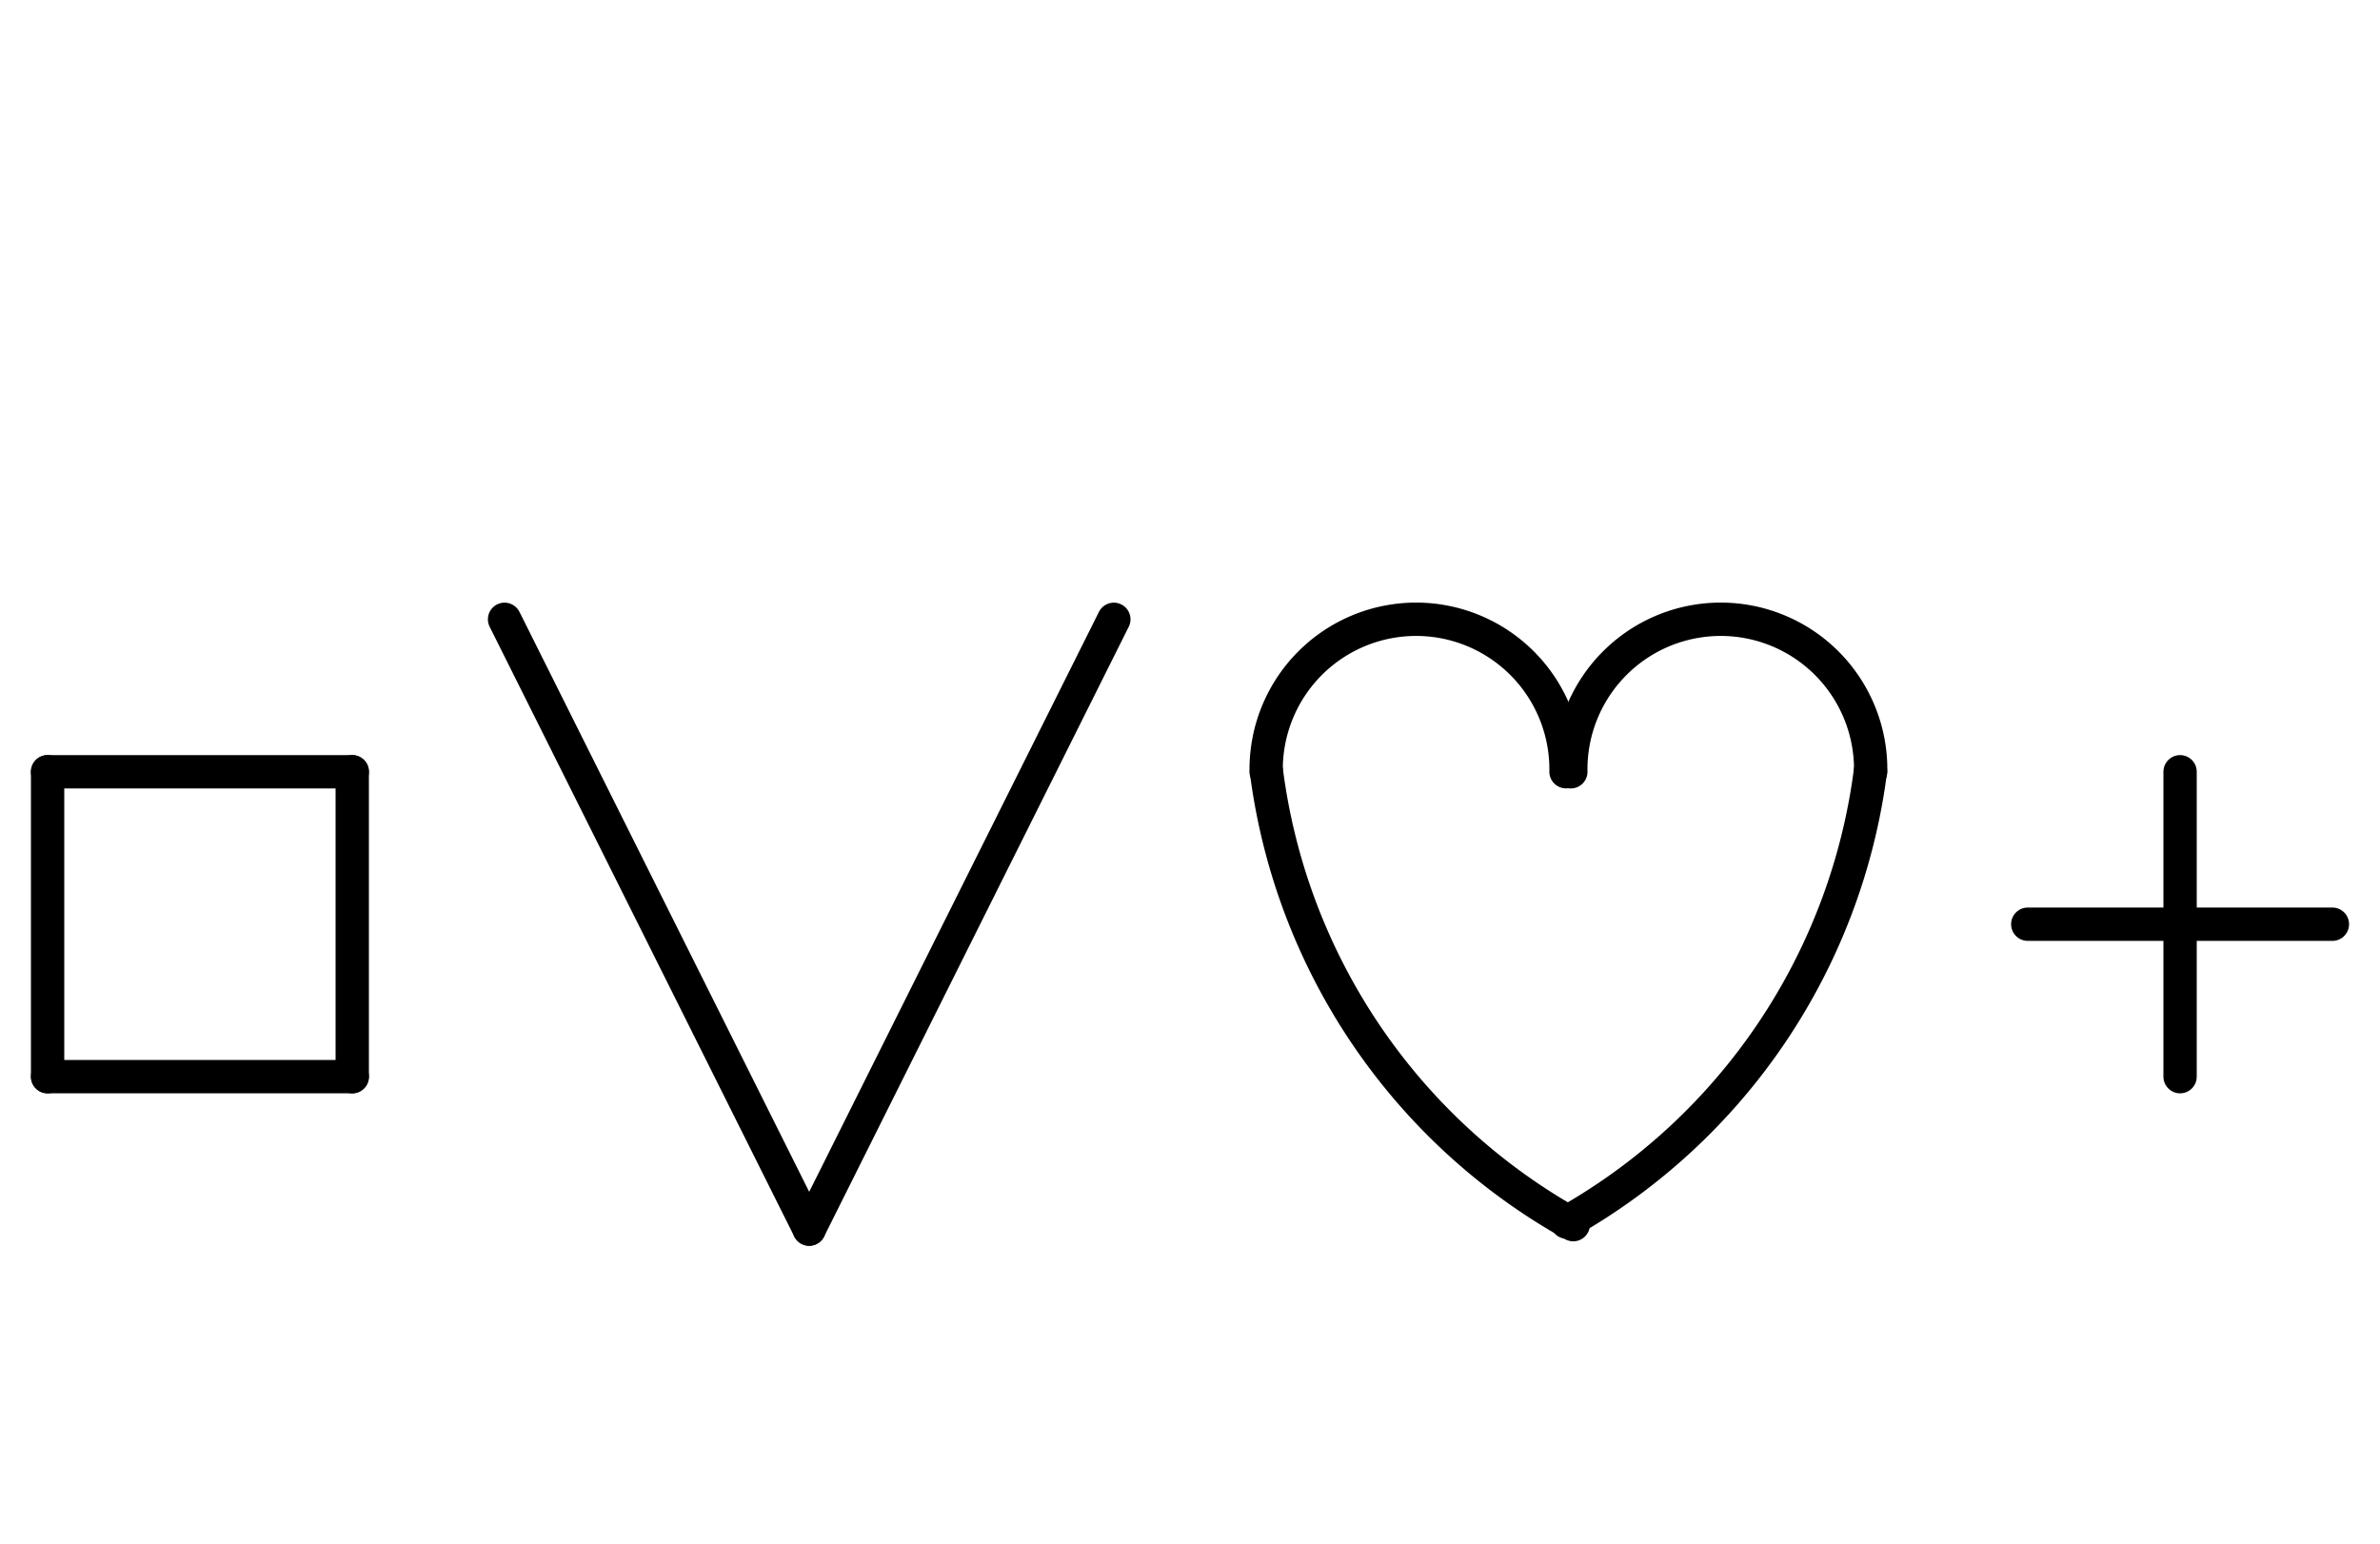 <?xml version="1.0" encoding="UTF-8" standalone="no"?>
<!DOCTYPE svg PUBLIC "-//W3C//DTD SVG 1.0//EN" "http://www.w3.org/TR/2001/REC-SVG-20010904/DTD/svg10.dtd">
<svg xmlns="http://www.w3.org/2000/svg" xmlns:xlink="http://www.w3.org/1999/xlink" fill-rule="evenodd" height="4.5in" preserveAspectRatio="none" stroke-linecap="round" viewBox="0 0 500 324" width="6.938in">
<style type="text/css">
.brush0 { fill: rgb(255,255,255); }
.pen0 { stroke: rgb(0,0,0); stroke-width: 1; stroke-linejoin: round; }
.font0 { font-size: 11px; font-family: "MS Sans Serif"; }
.pen1 { stroke: rgb(0,0,0); stroke-width: 7; stroke-linejoin: round; }
.brush1 { fill: none; }
.font1 { font-weight: bold; font-size: 16px; font-family: System, sans-serif; }
</style>
<g>
<path class="pen1" d="M 266.067,161.991 A 127.0,127.5 0 0 0 330.517,257.063" fill="none"/>
<path class="pen1" d="M 328.996,161.985 A 31.5,31.5 0 1 0 266.004,162" fill="none"/>
<path class="pen1" d="M 392.996,161.985 A 31.5,31.5 0 1 0 330.004,162" fill="none"/>
<path class="pen1" d="M 329.172,256.534 A 127.5,127.5 0 0 0 392.946,161.864" fill="none"/>
<line class="pen1" fill="none" x1="426" x2="490" y1="194" y2="194"/>
<line class="pen1" fill="none" x1="458" x2="458" y1="162" y2="226"/>
<line class="pen1" fill="none" x1="106" x2="170" y1="130" y2="258"/>
<line class="pen1" fill="none" x1="170" x2="234" y1="258" y2="130"/>
<line class="pen1" fill="none" x1="10" x2="74" y1="162" y2="162"/>
<line class="pen1" fill="none" x1="74" x2="74" y1="162" y2="226"/>
<line class="pen1" fill="none" x1="74" x2="10" y1="226" y2="226"/>
<line class="pen1" fill="none" x1="10" x2="10" y1="226" y2="162"/>
</g>
</svg>
